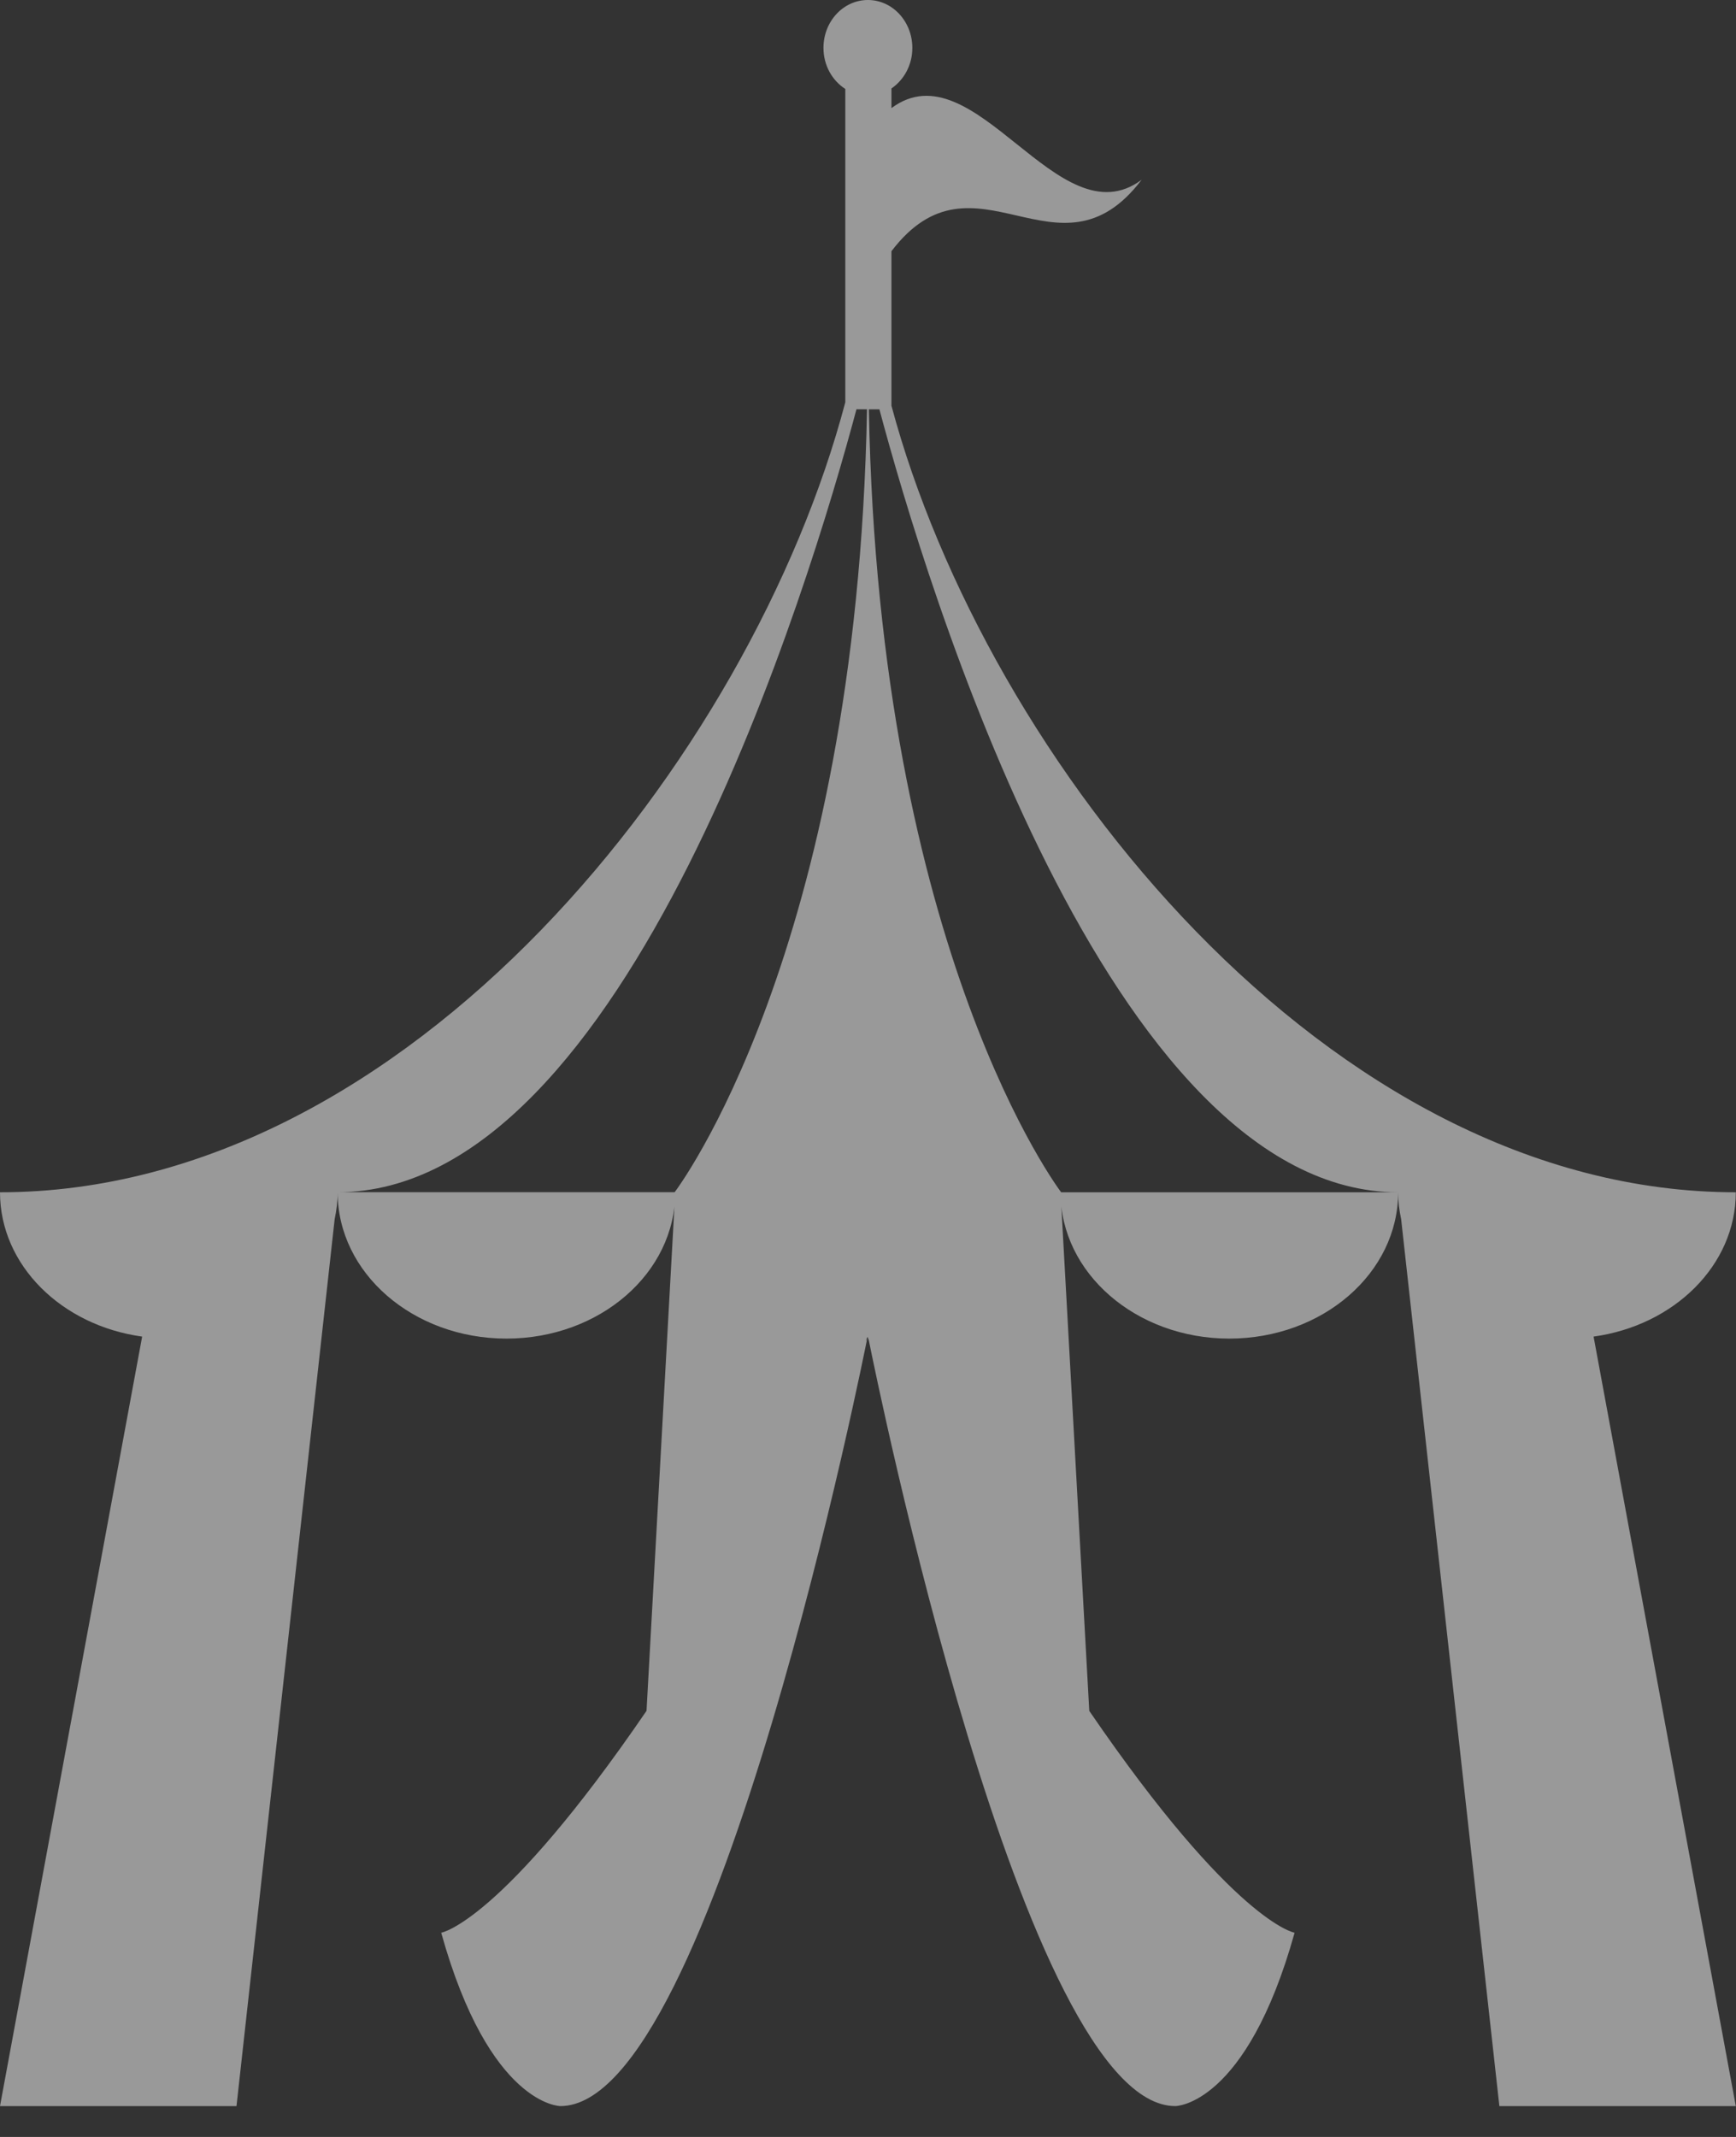 <svg width="26" height="32" viewBox="0 0 26 32" fill="none" xmlns="http://www.w3.org/2000/svg">
<rect x="0" y="0" width="26" height="32" fill="#333333" stroke="none"/>
<path d="M25.997 17.854C19.89 17.854 14.77 11.371 13.351 6.075V3.762C14.601 2.12 15.851 4.334 17.098 2.692C15.85 3.621 14.601 0.691 13.351 1.619V1.325C13.538 1.197 13.664 0.974 13.664 0.718C13.664 0.321 13.366 0 12.999 0C12.63 0 12.333 0.321 12.333 0.717C12.333 0.98 12.465 1.207 12.66 1.332V6.024C11.26 11.33 6.125 17.854 0 17.854C0 18.946 0.923 19.849 2.129 20.015L0 31.538H3.542L5.012 18.258C5.04 18.126 5.057 17.991 5.057 17.853C9.393 17.853 12.139 8.708 12.827 6.129H12.985C12.837 14.283 10.104 17.853 10.104 17.853H5.057C5.057 19.064 6.189 20.045 7.585 20.045C8.982 20.045 10.113 19.064 10.113 17.853L9.683 25.619C7.512 28.793 6.608 28.942 6.608 28.942C7.332 31.538 8.393 31.538 8.393 31.538C10.72 31.538 12.988 20.044 12.988 20.044L12.965 20.088L12.992 20.018L13.012 20.069C13.114 20.576 15.33 31.538 17.603 31.538C17.603 31.538 18.664 31.538 19.389 28.942C19.389 28.942 18.485 28.793 16.314 25.62L15.884 17.854C15.884 19.064 17.015 20.045 18.411 20.045C19.808 20.045 20.94 19.064 20.94 17.854H15.893C15.893 17.854 13.161 14.283 13.013 6.13H13.171C13.859 8.708 16.604 17.854 20.94 17.854C20.94 17.992 20.957 18.127 20.985 18.258L22.456 31.538H25.997L23.867 20.015C25.074 19.849 25.997 18.946 25.997 17.854Z" fill="white" fill-opacity="0.5"/>
</svg>
